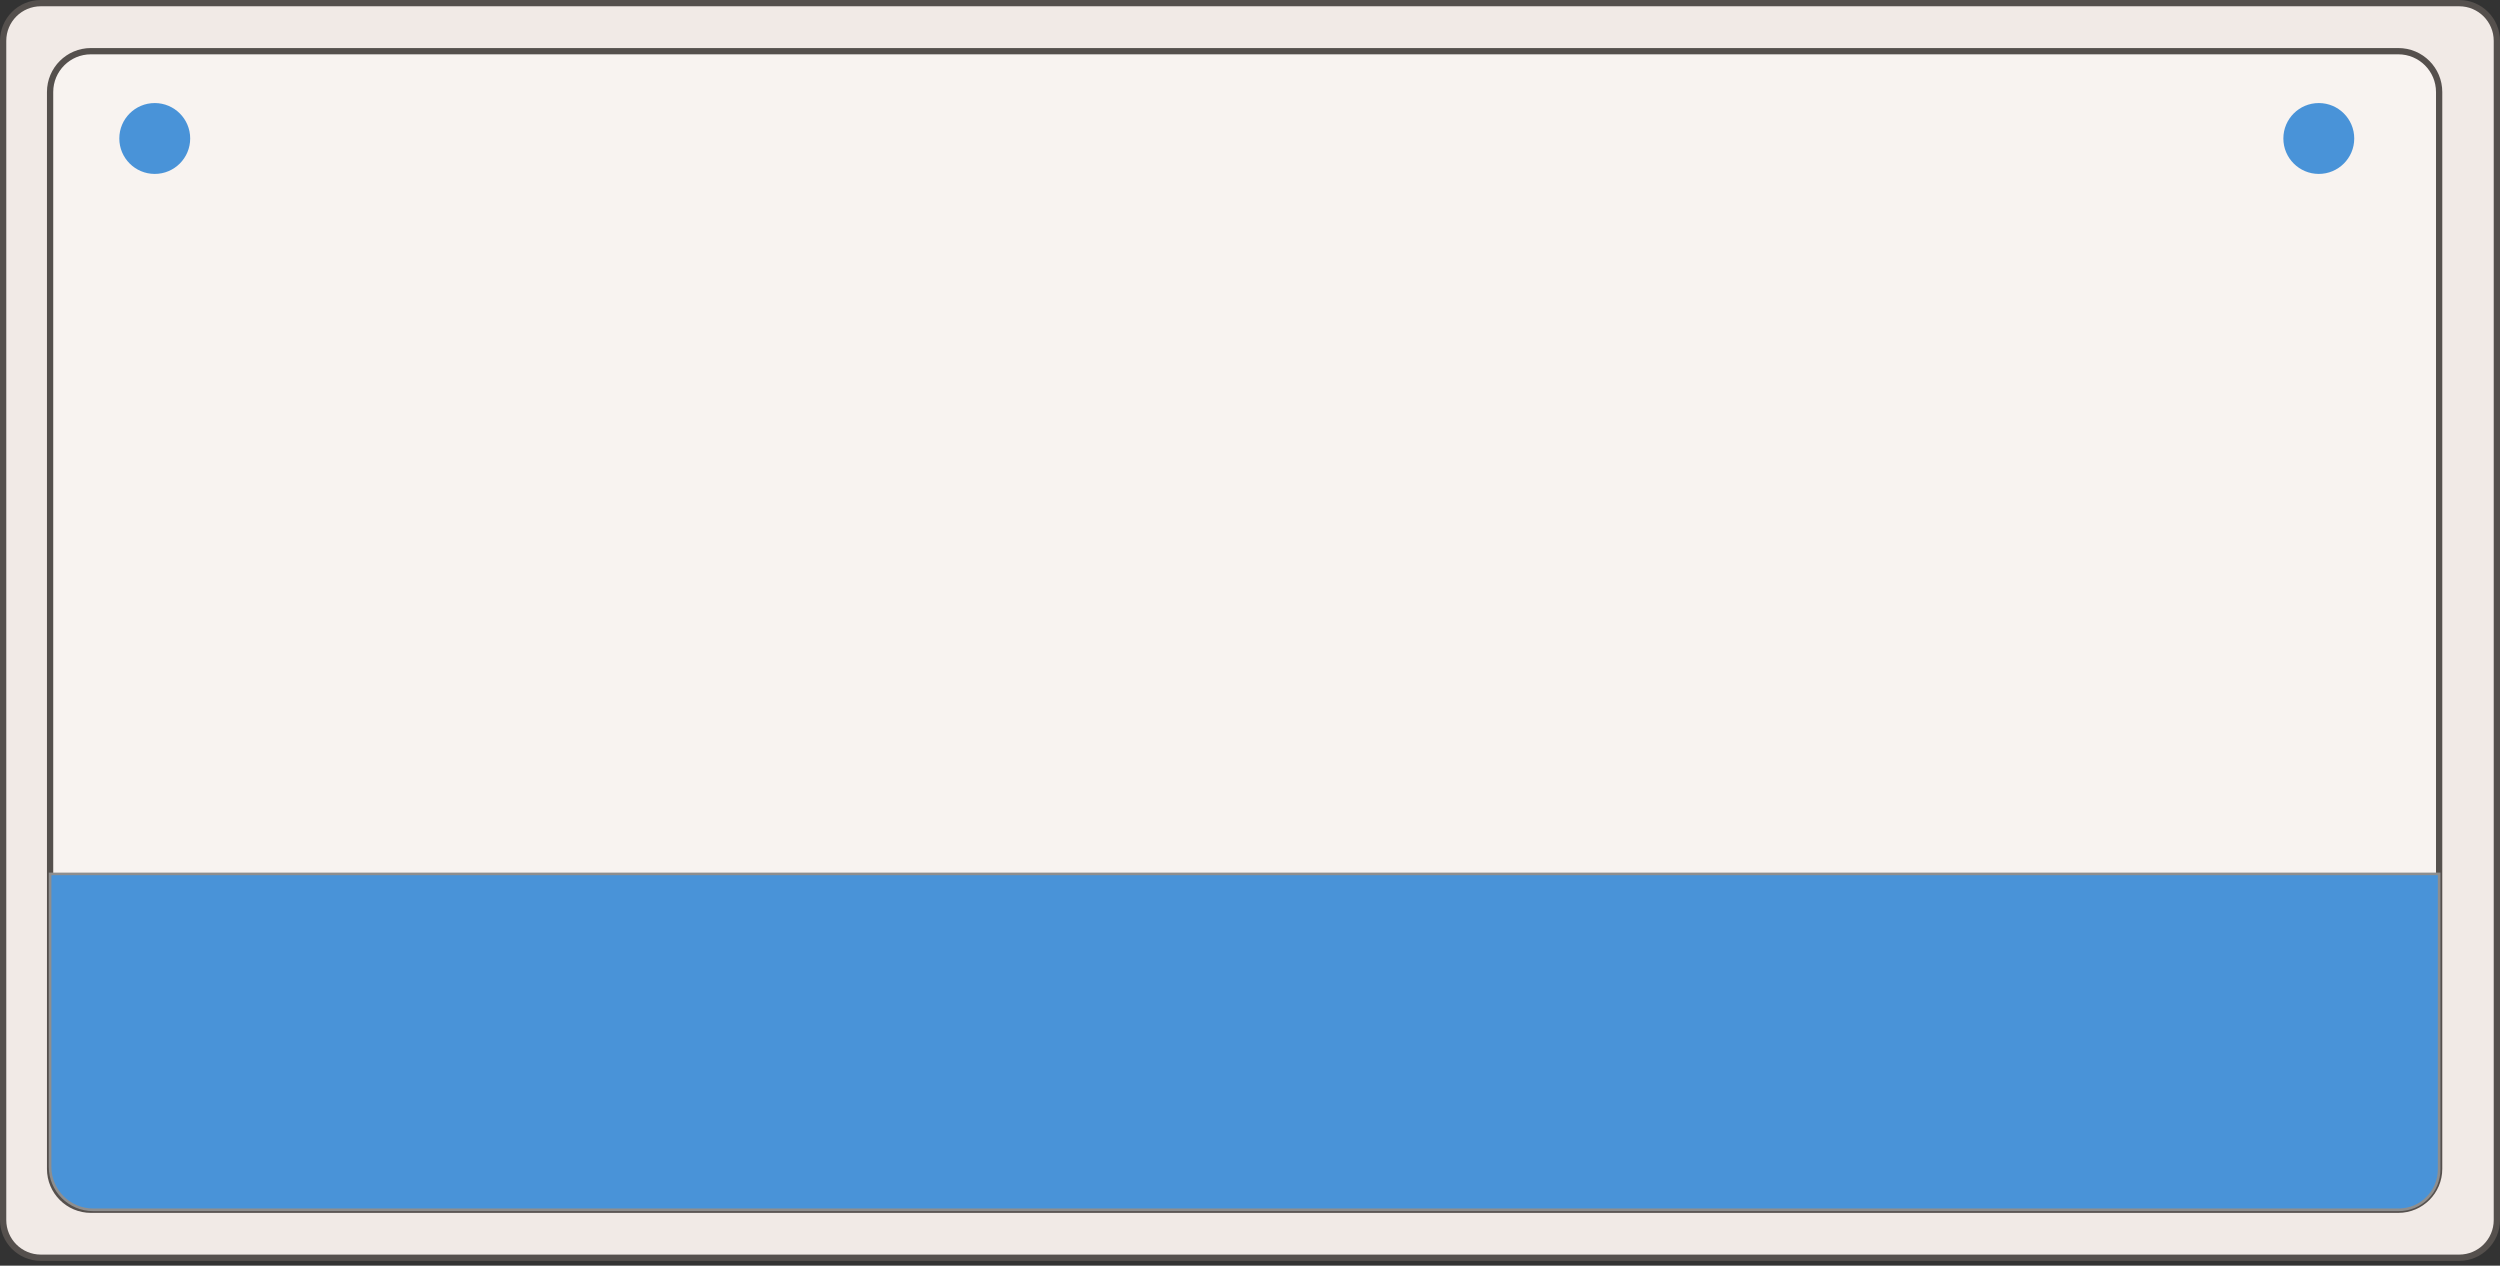<svg width="239" height="121" viewBox="0 0 239 121" fill="none" xmlns="http://www.w3.org/2000/svg">
<rect x="0" y="0" width="239" height="121" fill="#333333" stroke="none"/>
<g clip-path="url(#clip0_559_151)">
<path d="M3.902 0.3H235.098C237.087 0.3 238.7 1.913 238.7 3.902V116.637C238.7 118.626 237.087 120.239 235.098 120.239H3.902C1.913 120.239 0.3 118.626 0.3 116.637V3.902C0.3 1.913 1.913 0.3 3.902 0.3Z" fill="#F1EAE6" stroke="#55504D" stroke-width="0.6"/>
<path d="M229.28 4.893H8.691C6.536 4.893 4.789 6.64 4.789 8.795V111.749C4.789 113.904 6.536 115.651 8.691 115.651H229.28C231.435 115.651 233.182 113.904 233.182 111.749V8.795C233.182 6.64 231.435 4.893 229.28 4.893Z" fill="#F8F3F0" stroke="#55504D" stroke-width="0.6" stroke-miterlimit="10"/>
<path d="M4.789 83.545H233.182V111.787C233.182 113.924 231.448 115.658 229.31 115.658H8.903C6.634 115.658 4.789 113.813 4.789 111.545V83.555V83.545Z" fill="#4993D8" stroke="#8E8E8E" stroke-width="0.252" stroke-miterlimit="10"/>
<path d="M14.794 16.627C16.665 16.627 18.182 15.11 18.182 13.239C18.182 11.368 16.665 9.852 14.794 9.852C12.923 9.852 11.406 11.368 11.406 13.239C11.406 15.11 12.923 16.627 14.794 16.627Z" fill="#4993D8"/>
<path d="M221.677 16.627C223.548 16.627 225.065 15.11 225.065 13.239C225.065 11.368 223.548 9.852 221.677 9.852C219.806 9.852 218.289 11.368 218.289 13.239C218.289 15.11 219.806 16.627 221.677 16.627Z" fill="#4993D8"/>
</g>
<defs>
<clipPath id="clip0_559_151">
<rect width="239" height="120.539" fill="white"/>
</clipPath>
</defs>
</svg>
